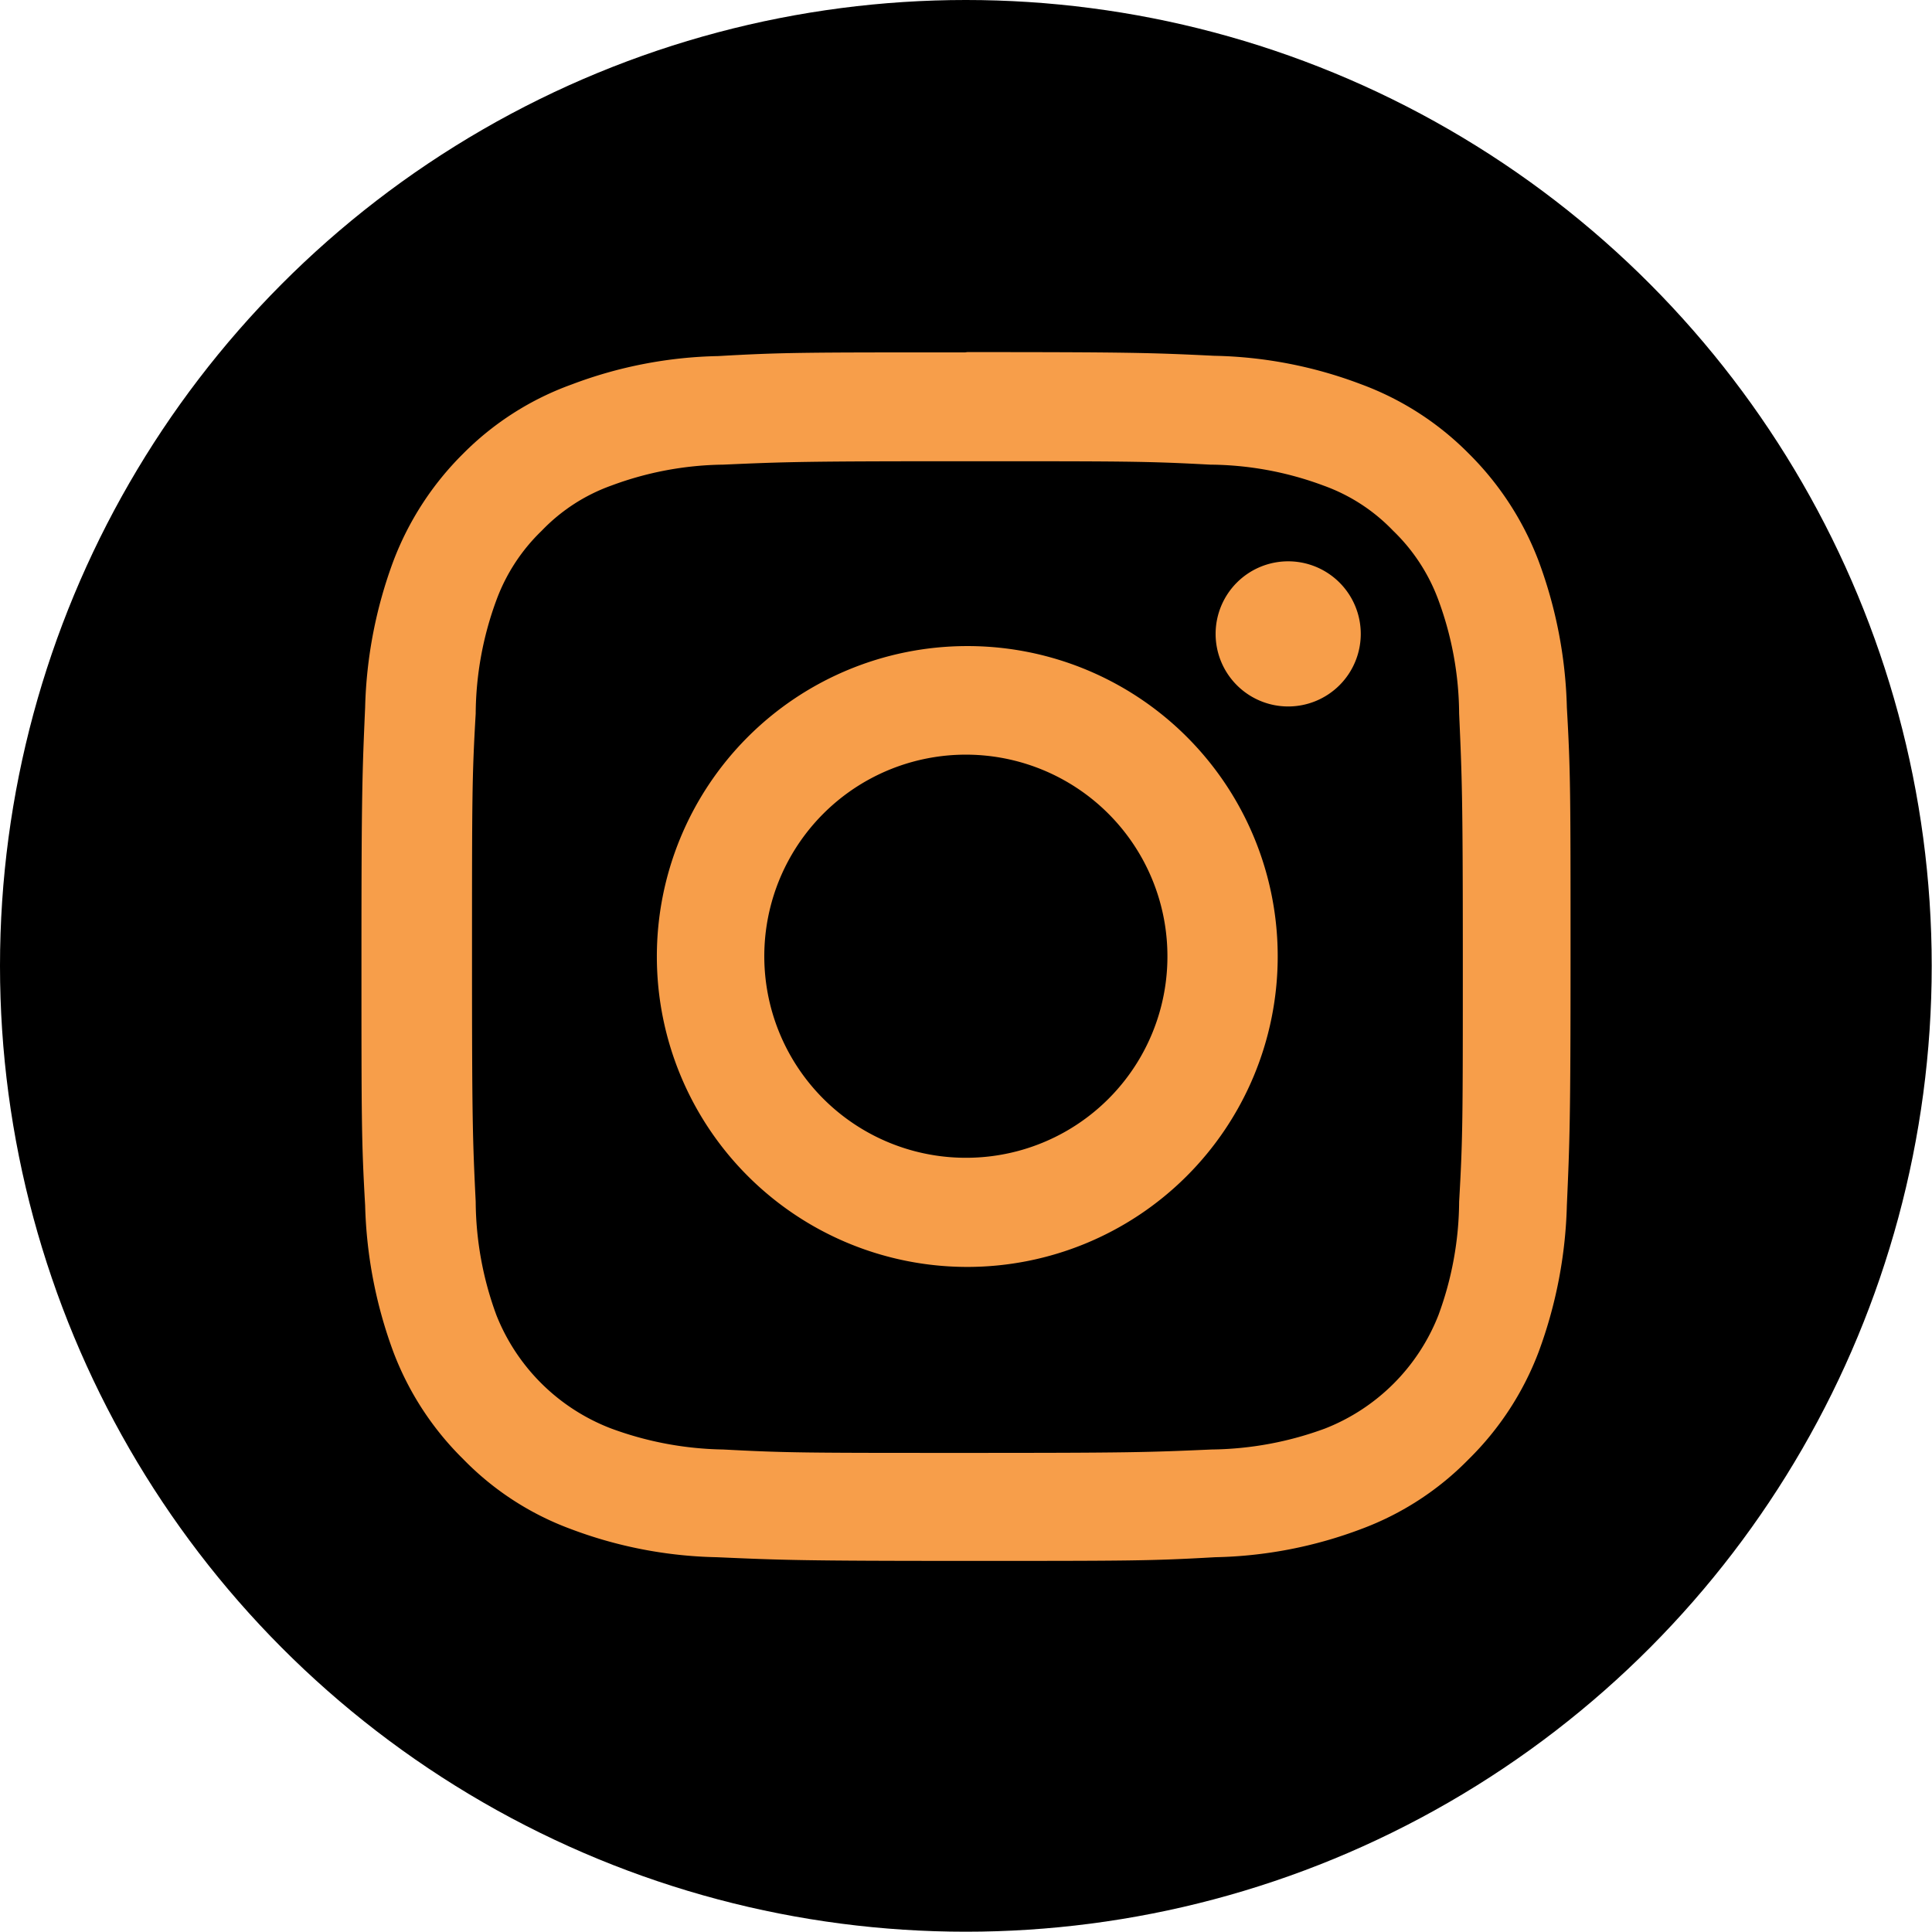 <svg xmlns="http://www.w3.org/2000/svg" viewBox="0 0 68.15 68.15">
  <title>icon-ig</title>
  <g id="Layer_2" data-name="Layer 2">
    <g id="Elements">
      <g>
        <circle cx="34.07" cy="34.07" r="34.07"/>
        <g>
          <path d="M34.07,16.27c5.69,0,6.37,0,8.62.12a11.66,11.66,0,0,1,4,.74,6.38,6.38,0,0,1,2.45,1.59,6.52,6.52,0,0,1,1.6,2.45,11.74,11.74,0,0,1,.73,4c.1,2.24.13,2.92.13,8.61s0,6.36-.13,8.61a11.74,11.74,0,0,1-.73,4,7.07,7.07,0,0,1-4,4,11.92,11.92,0,0,1-4,.74c-2.25.1-2.93.12-8.62.12s-6.36,0-8.61-.12a11.92,11.92,0,0,1-3.95-.74,7.07,7.07,0,0,1-4.05-4,11.74,11.74,0,0,1-.73-4c-.11-2.25-.13-2.92-.13-8.61s0-6.37.13-8.61a11.74,11.74,0,0,1,.73-4,6.52,6.52,0,0,1,1.6-2.45,6.38,6.38,0,0,1,2.45-1.59,11.66,11.66,0,0,1,3.95-.74c2.25-.1,2.92-.12,8.61-.12m0-3.84c-5.78,0-6.51,0-8.78.13a15.42,15.42,0,0,0-5.17,1A10.33,10.33,0,0,0,16.34,16a10.66,10.66,0,0,0-2.46,3.78,15.93,15.93,0,0,0-1,5.17c-.1,2.28-.13,3-.13,8.79s0,6.51.13,8.78a16.06,16.06,0,0,0,1,5.18,10.54,10.54,0,0,0,2.46,3.77,10.23,10.23,0,0,0,3.78,2.46,15.42,15.42,0,0,0,5.17,1c2.27.1,3,.13,8.78.13s6.52,0,8.79-.13a15.42,15.42,0,0,0,5.17-1,10.32,10.32,0,0,0,3.78-2.46,10.54,10.54,0,0,0,2.46-3.77,16.06,16.06,0,0,0,1-5.18c.1-2.27.13-3,.13-8.78s0-6.51-.13-8.79a15.93,15.93,0,0,0-1-5.17A10.66,10.66,0,0,0,51.81,16,10.41,10.41,0,0,0,48,13.55a15.42,15.42,0,0,0-5.17-1c-2.27-.11-3-.13-8.79-.13" style="fill: #f79e4a"/>
          <path d="M34.07,22.79a10.95,10.95,0,1,0,11,11,10.94,10.94,0,0,0-11-11m0,18.05a7.11,7.11,0,1,1,7.11-7.1,7.1,7.1,0,0,1-7.11,7.1" style="fill: #f79e4a"/>
          <path d="M48,22.36a2.56,2.56,0,1,1-2.56-2.56A2.56,2.56,0,0,1,48,22.36" style="fill: #f79e4a"/>
        </g>
      </g>
    </g>
  </g>
</svg>

